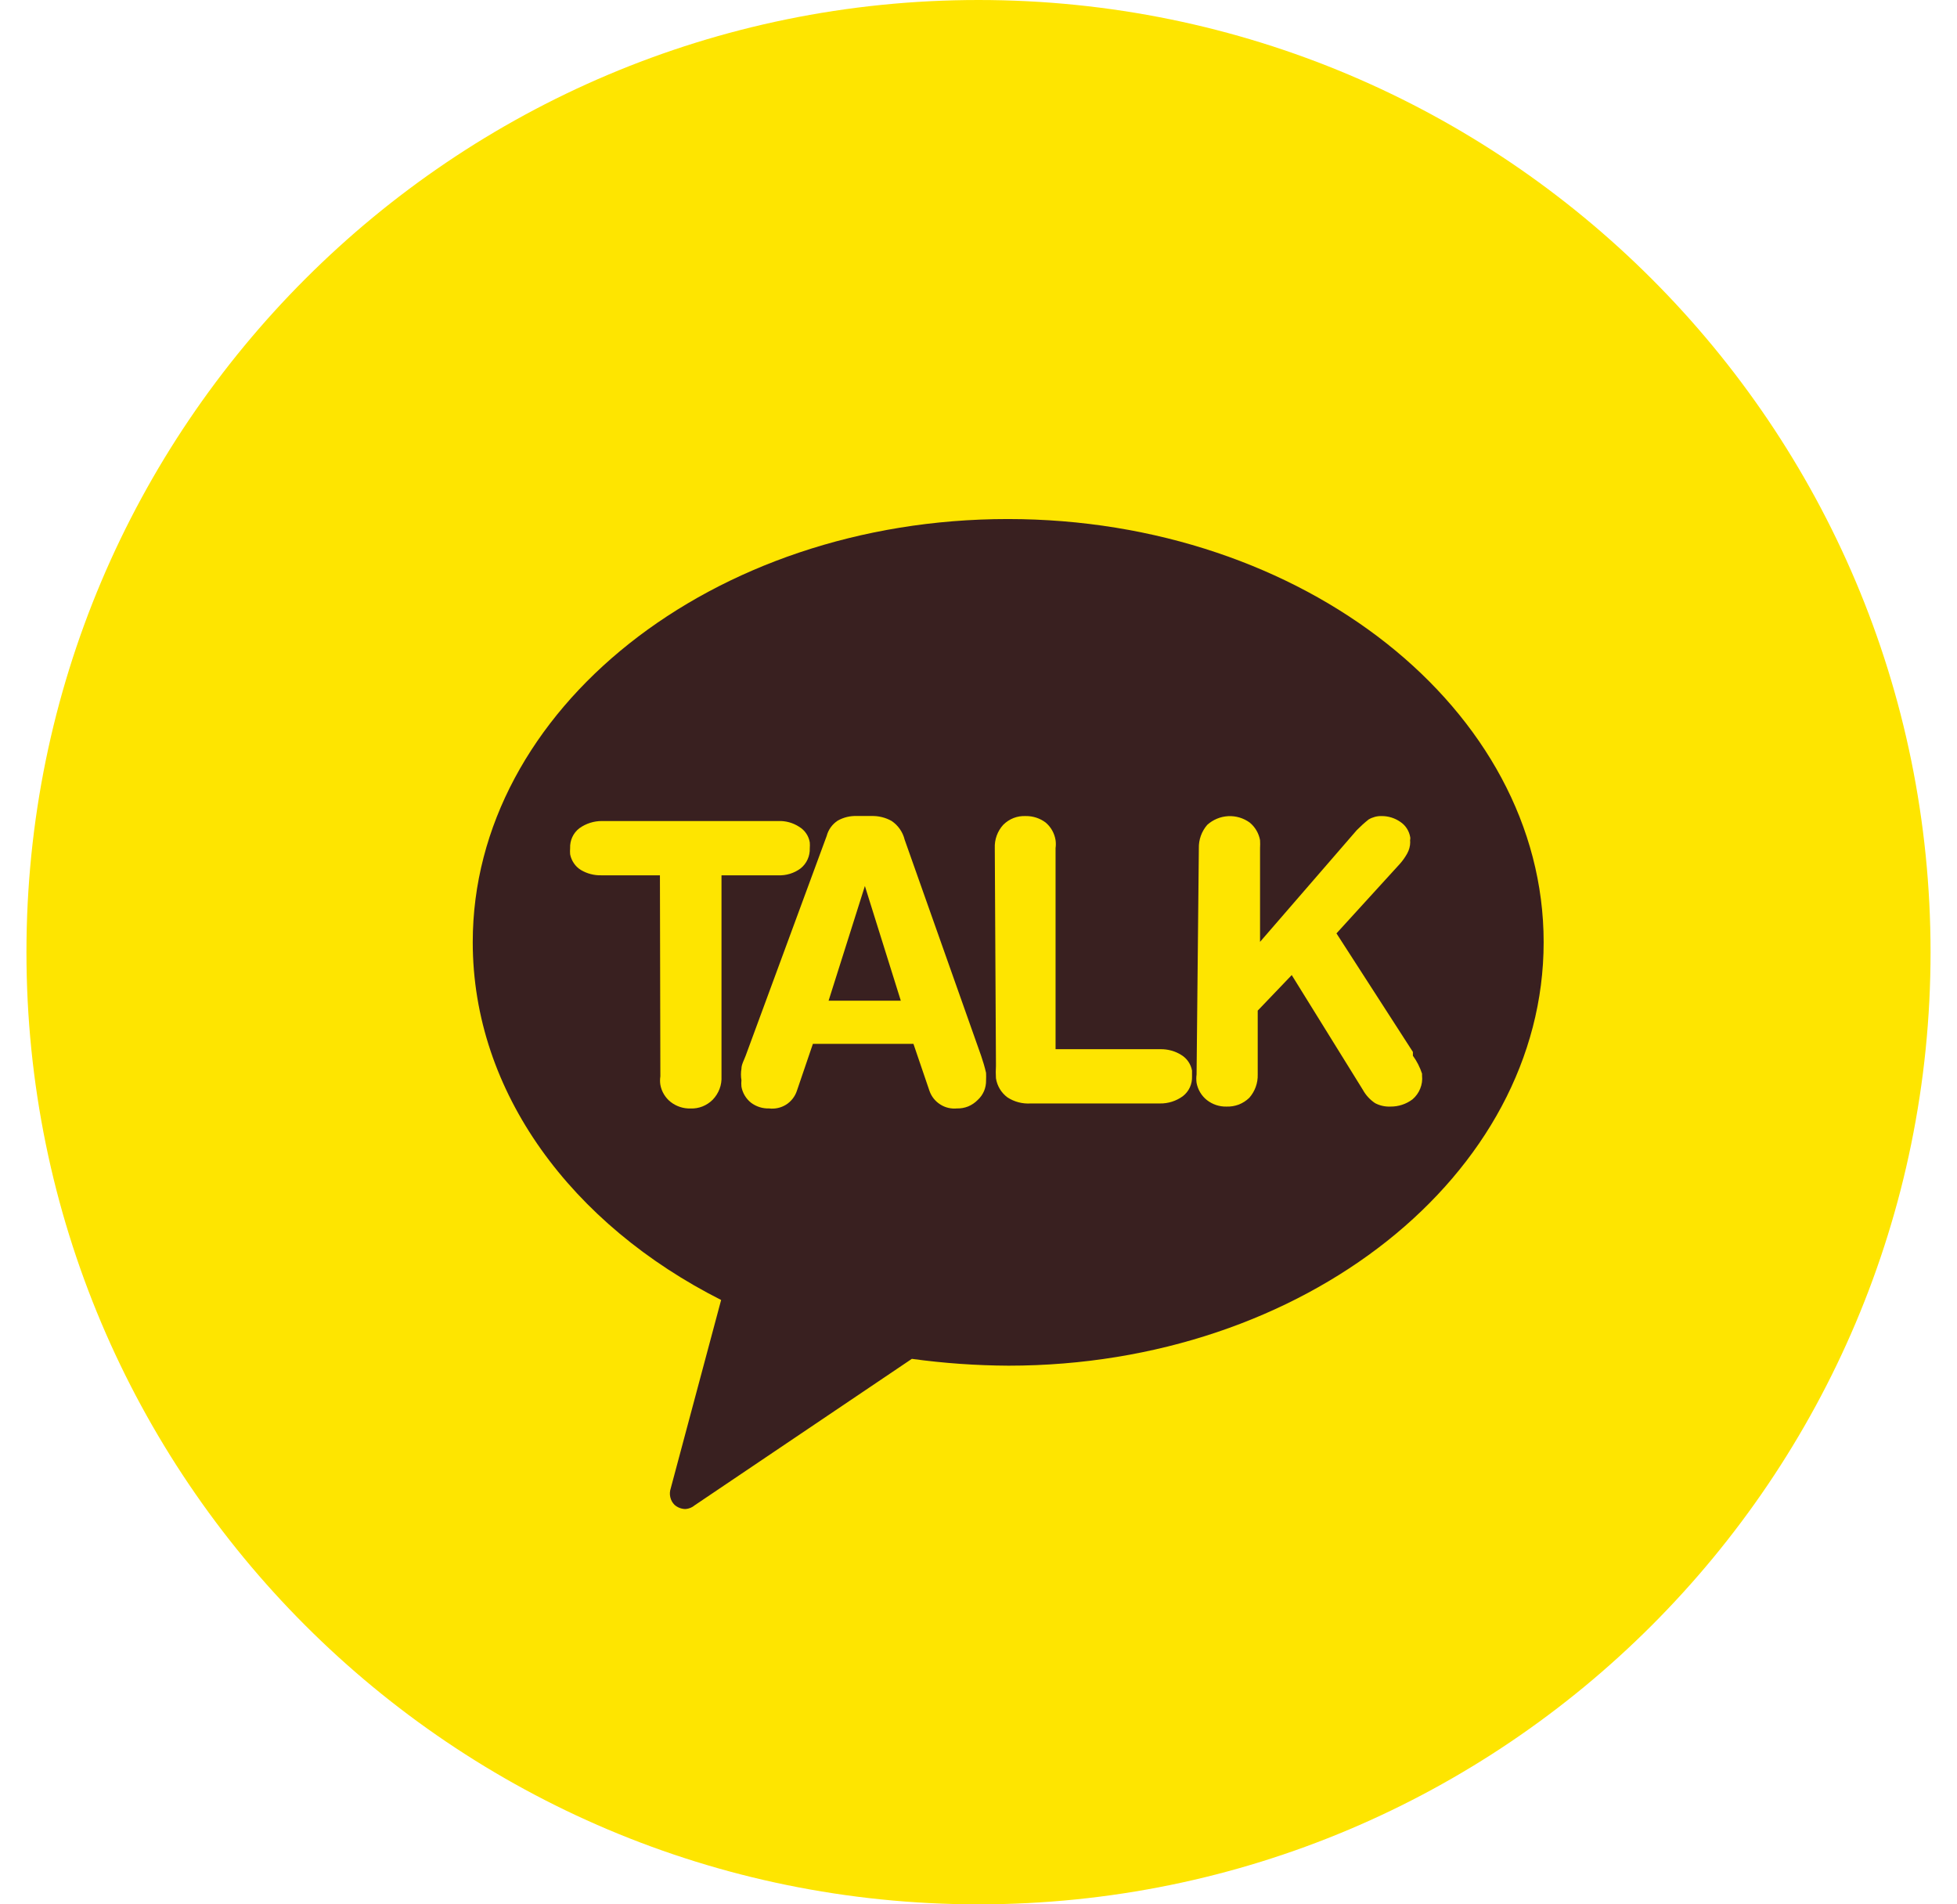 <svg width="37" height="36" viewBox="0 0 37 36" fill="none" xmlns="http://www.w3.org/2000/svg">
<path d="M36.5 18C36.5 27.941 28.441 36 18.5 36C8.559 36 0.5 27.941 0.5 18C0.5 8.059 8.559 0 18.5 0C28.441 0 36.5 8.059 36.5 18Z" fill="#FEE500"/>
<path d="M19.054 9.812C13.454 9.812 8.938 13.425 8.938 17.811C8.938 20.658 10.816 23.151 13.634 24.575L12.681 28.137C12.663 28.191 12.66 28.248 12.673 28.303C12.685 28.358 12.713 28.408 12.753 28.448C12.811 28.499 12.885 28.527 12.962 28.527C13.026 28.522 13.087 28.497 13.136 28.455L17.24 25.688C17.846 25.771 18.457 25.814 19.068 25.817C24.661 25.817 29.185 22.204 29.185 17.811C29.185 13.418 24.647 9.812 19.054 9.812Z" fill="#392020"/>
<path d="M12.477 16.547H11.372C11.235 16.551 11.099 16.516 10.982 16.446C10.929 16.413 10.884 16.37 10.85 16.319C10.815 16.268 10.791 16.21 10.779 16.149C10.776 16.111 10.776 16.072 10.779 16.034C10.776 15.962 10.79 15.89 10.82 15.825C10.85 15.759 10.896 15.702 10.953 15.658C11.079 15.567 11.231 15.519 11.386 15.521H14.717C14.856 15.516 14.992 15.554 15.108 15.629C15.161 15.661 15.207 15.703 15.242 15.755C15.277 15.806 15.3 15.864 15.31 15.925C15.313 15.961 15.313 15.998 15.31 16.034C15.313 16.107 15.299 16.18 15.269 16.246C15.239 16.313 15.194 16.371 15.136 16.417C15.014 16.508 14.863 16.554 14.71 16.547H13.641V20.348C13.645 20.429 13.633 20.51 13.604 20.586C13.575 20.662 13.531 20.731 13.475 20.789C13.42 20.844 13.355 20.887 13.283 20.916C13.21 20.945 13.133 20.958 13.055 20.955C12.92 20.959 12.787 20.915 12.68 20.832C12.578 20.751 12.508 20.635 12.485 20.507C12.477 20.454 12.477 20.401 12.485 20.348L12.477 16.547Z" fill="#FEE500"/>
<path d="M15.63 15.802C15.661 15.683 15.736 15.58 15.839 15.513C15.949 15.451 16.074 15.421 16.2 15.426H16.475C16.609 15.422 16.741 15.454 16.858 15.52C16.981 15.603 17.069 15.73 17.104 15.874L18.549 19.957C18.586 20.064 18.618 20.172 18.643 20.282C18.645 20.328 18.645 20.374 18.643 20.42C18.645 20.49 18.632 20.56 18.605 20.625C18.577 20.69 18.536 20.748 18.484 20.795C18.433 20.847 18.372 20.888 18.305 20.916C18.238 20.943 18.166 20.956 18.094 20.954C17.982 20.965 17.87 20.939 17.776 20.878C17.681 20.818 17.61 20.728 17.573 20.622L17.27 19.733H15.369L15.066 20.622C15.03 20.73 14.958 20.822 14.862 20.883C14.765 20.943 14.651 20.968 14.538 20.954C14.416 20.958 14.296 20.919 14.199 20.846C14.104 20.77 14.039 20.662 14.018 20.543C14.014 20.502 14.014 20.46 14.018 20.42C14.006 20.348 14.006 20.275 14.018 20.203C14.018 20.123 14.069 20.037 14.098 19.957L15.63 15.802ZM16.352 16.749L15.666 18.917H17.031L16.352 16.749Z" fill="#FEE500"/>
<path d="M18.808 16.034C18.801 15.871 18.858 15.713 18.967 15.593C19.023 15.537 19.089 15.493 19.163 15.464C19.236 15.436 19.315 15.423 19.394 15.427C19.529 15.425 19.661 15.468 19.769 15.549C19.87 15.634 19.936 15.752 19.957 15.882C19.964 15.932 19.964 15.983 19.957 16.034V19.834H21.944C22.082 19.833 22.218 19.87 22.334 19.943C22.387 19.975 22.432 20.018 22.467 20.069C22.502 20.12 22.526 20.178 22.537 20.239C22.537 20.239 22.537 20.311 22.537 20.348C22.54 20.419 22.526 20.491 22.496 20.556C22.466 20.622 22.42 20.679 22.363 20.723C22.238 20.814 22.085 20.863 21.93 20.86H19.488C19.332 20.87 19.177 20.83 19.047 20.745C18.93 20.658 18.852 20.528 18.83 20.384C18.825 20.304 18.825 20.224 18.83 20.145L18.808 16.034Z" fill="#FEE500"/>
<path d="M22.666 16.034C22.662 15.872 22.719 15.715 22.825 15.593C22.934 15.495 23.073 15.437 23.219 15.429C23.365 15.421 23.509 15.464 23.628 15.55C23.73 15.634 23.799 15.752 23.823 15.882C23.826 15.933 23.826 15.984 23.823 16.034V17.805L25.651 15.694C25.721 15.623 25.796 15.555 25.875 15.492C25.949 15.448 26.034 15.425 26.12 15.427C26.247 15.426 26.37 15.464 26.474 15.536C26.524 15.569 26.566 15.611 26.598 15.661C26.63 15.711 26.652 15.766 26.662 15.825C26.665 15.839 26.665 15.854 26.662 15.868C26.659 15.885 26.659 15.902 26.662 15.918C26.662 15.995 26.642 16.069 26.605 16.135C26.566 16.205 26.52 16.271 26.467 16.33L25.268 17.645L26.713 19.886V19.958C26.788 20.061 26.846 20.176 26.886 20.297V20.334C26.895 20.417 26.883 20.502 26.851 20.58C26.82 20.658 26.77 20.727 26.706 20.782C26.585 20.873 26.438 20.921 26.287 20.919C26.186 20.923 26.087 20.901 25.998 20.854C25.901 20.789 25.822 20.703 25.766 20.601L24.422 18.433L23.779 19.105V20.312C23.784 20.474 23.727 20.631 23.62 20.753C23.563 20.808 23.495 20.852 23.421 20.881C23.346 20.909 23.266 20.922 23.187 20.919C23.053 20.922 22.923 20.878 22.818 20.796C22.716 20.715 22.647 20.599 22.623 20.471C22.616 20.418 22.616 20.365 22.623 20.312L22.666 16.034Z" fill="#FEE500"/>
</svg>
